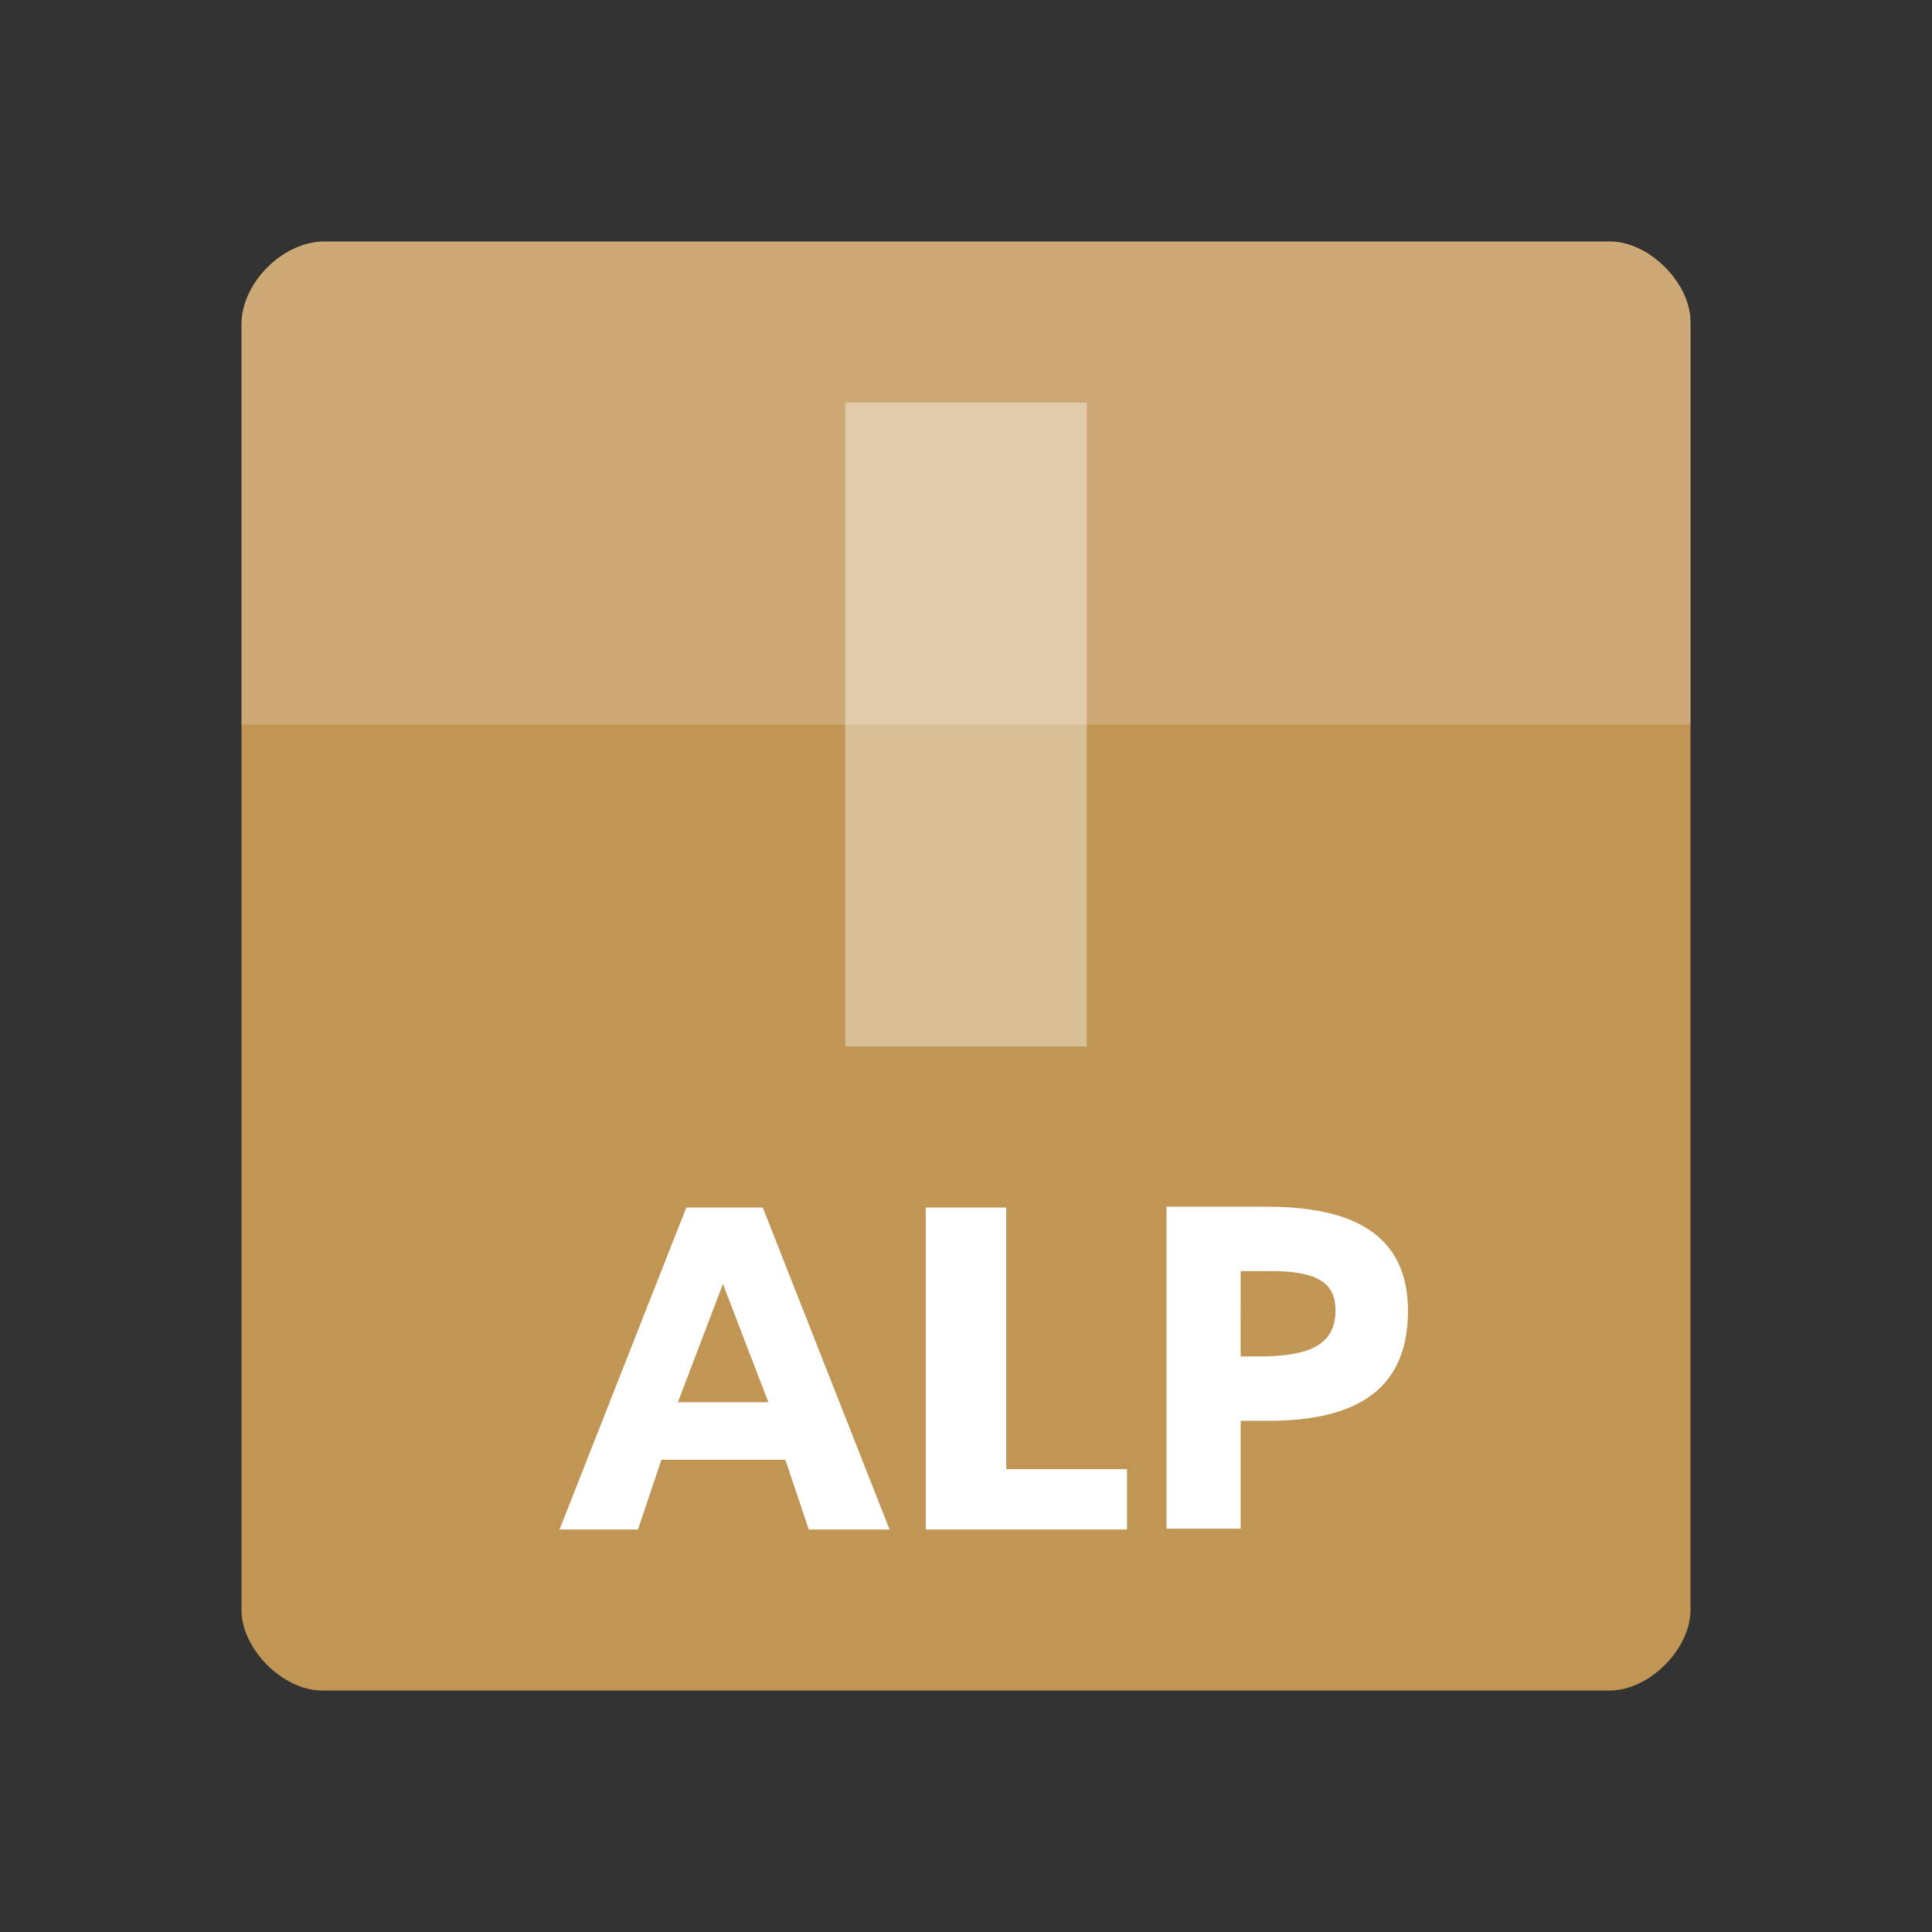 <svg width="48" height="48" version="1.1" viewBox="0 0 48 48" xmlns="http://www.w3.org/2000/svg">
 <rect x="0" y="0" width="48" height="48" fill="#333333" stroke="none"/>
 <path d="m8.057 6c-1.029 0-2.057 1.029-2.057 2.057v31.943c0 0.971 1.029 2 2 2h32c0.971 0 2-1.029 2-2v-32c0-0.971-1.029-2-2-2z" style="fill:#c19553"/>
 <g style="fill:#fff">
  <path d="m8.057 6c-1.029 0-2.057 1.029-2.057 2.057v9.943h36v-10c0-0.971-1.029-2-2-2z" style="fill-opacity:.196"/>
  <path d="m21 10v16h6v-16z" style="fill-opacity:.392"/>
 </g>
 <path d="m17.051 30-3.15 8h1.949l0.582-1.732h3.08l0.582 1.732h2.007l-3.15-8zm5.949 0v8h5v-1.5h-3v-6.5zm-5.039 1.901 1.129 2.937h-2.248z" style="fill:#fff;stroke-width:.861"/>
 <path d="m28.981 29.98v8h1.843v-2.68h0.626c2.398 0.015 3.538-0.887 3.531-2.754-0.009-2.147-1.806-2.566-3.523-2.566zm1.843 1.6h0.75c1.207 0 1.598 0.322 1.606 0.959 0.013 0.949-0.794 1.136-1.754 1.161h-0.603z" style="fill:#fff"/>
</svg>
